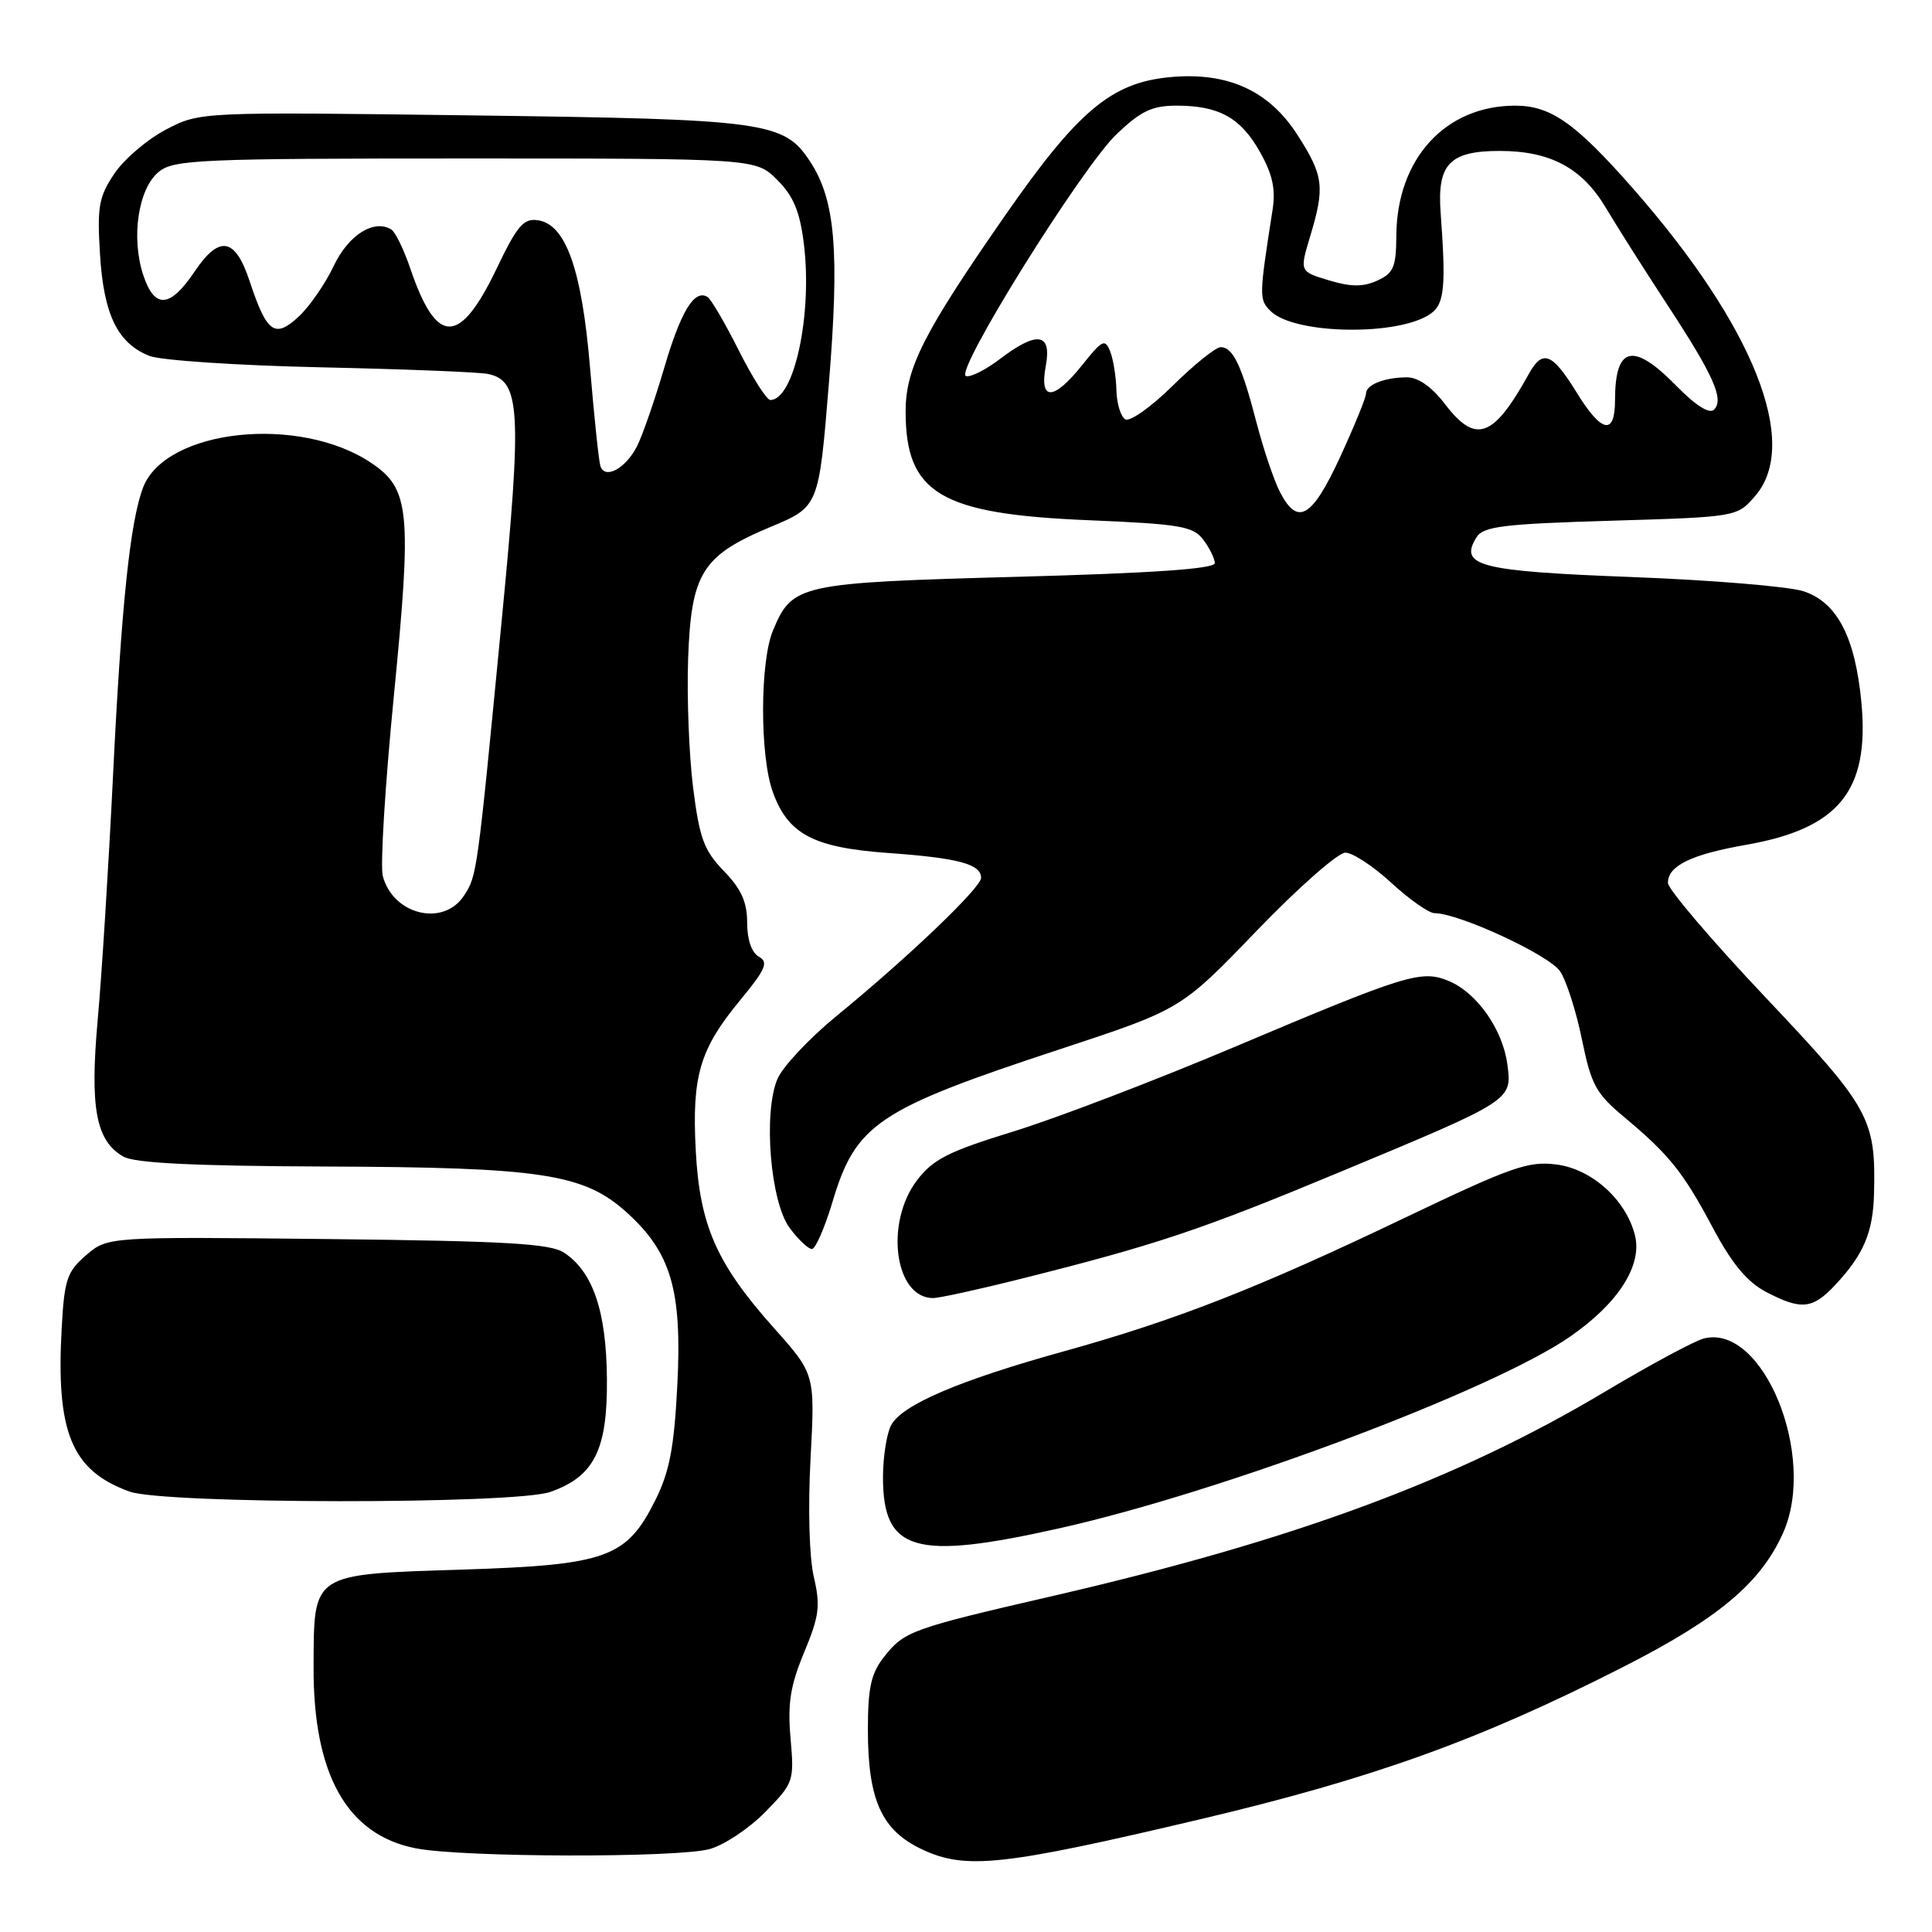 <?xml version="1.0" encoding="UTF-8" standalone="no"?>
<!DOCTYPE svg PUBLIC "-//W3C//DTD SVG 1.1//EN" "http://www.w3.org/Graphics/SVG/1.1/DTD/svg11.dtd" >
<svg xmlns="http://www.w3.org/2000/svg" xmlns:xlink="http://www.w3.org/1999/xlink" version="1.1" viewBox="0 0 256 256">
 <g >
 <path fill="currentColor"
d=" M 159.04 241.06 C 181.89 235.66 195.97 230.60 215.00 220.92 C 227.68 214.48 233.31 209.76 236.28 203.09 C 240.80 192.92 233.61 175.34 225.76 177.36 C 224.52 177.68 218.61 180.86 212.63 184.43 C 193.06 196.10 171.56 204.06 139.74 211.42 C 120.70 215.81 119.83 216.13 117.13 219.56 C 115.42 221.73 115.00 223.64 115.00 229.17 C 115.00 238.54 116.82 242.54 122.21 245.07 C 127.98 247.77 132.88 247.24 159.04 241.06 Z  M 94.03 245.01 C 95.98 244.47 99.30 242.25 101.41 240.09 C 105.17 236.25 105.25 236.01 104.75 230.32 C 104.35 225.70 104.72 223.35 106.56 218.93 C 108.56 214.13 108.73 212.77 107.83 208.93 C 107.23 206.35 107.05 199.82 107.40 193.29 C 108.00 182.08 108.00 182.08 102.56 175.98 C 94.94 167.44 92.71 162.38 92.19 152.42 C 91.67 142.56 92.72 139.01 98.06 132.55 C 101.46 128.43 101.86 127.50 100.56 126.77 C 99.59 126.23 99.00 124.51 99.00 122.25 C 99.00 119.52 98.22 117.79 95.92 115.42 C 93.28 112.69 92.69 111.10 91.84 104.37 C 91.30 100.04 91.00 92.37 91.18 87.32 C 91.58 75.93 93.02 73.62 102.10 69.82 C 108.50 67.15 108.50 67.15 109.83 50.82 C 111.26 33.32 110.69 26.51 107.36 21.43 C 103.88 16.11 101.61 15.80 62.50 15.29 C 26.50 14.82 26.50 14.82 22.01 17.16 C 19.54 18.45 16.46 21.07 15.16 23.00 C 13.09 26.08 12.86 27.37 13.25 33.69 C 13.74 41.71 15.58 45.48 19.80 47.16 C 21.29 47.75 31.50 48.43 42.50 48.67 C 53.50 48.91 63.47 49.30 64.65 49.55 C 68.96 50.43 69.18 54.26 66.51 81.88 C 63.22 115.96 63.22 116.02 61.47 118.69 C 58.74 122.85 52.05 121.21 50.72 116.06 C 50.37 114.72 51.03 103.98 52.19 92.19 C 54.59 67.71 54.31 64.78 49.19 61.34 C 39.64 54.93 21.91 56.85 18.95 64.62 C 17.24 69.14 16.09 80.12 14.99 102.50 C 14.40 114.60 13.48 129.27 12.95 135.09 C 11.89 146.82 12.71 151.19 16.36 153.26 C 17.87 154.12 25.74 154.50 43.00 154.57 C 71.78 154.67 77.36 155.52 83.04 160.65 C 88.93 165.97 90.39 170.96 89.75 183.51 C 89.33 191.78 88.72 194.99 86.86 198.73 C 83.03 206.42 80.43 207.36 61.30 207.98 C 41.18 208.62 41.61 208.35 41.55 220.74 C 41.47 235.11 45.96 243.12 55.08 244.91 C 61.26 246.13 89.76 246.19 94.03 245.01 Z  M 140.45 202.49 C 161.95 197.67 197.68 184.26 208.00 177.14 C 214.41 172.72 217.64 167.69 216.64 163.68 C 215.46 159.00 210.98 154.94 206.29 154.31 C 202.53 153.81 200.36 154.57 186.11 161.38 C 166.63 170.70 155.85 174.92 140.96 179.06 C 127.11 182.90 119.53 186.14 118.08 188.84 C 117.49 189.96 117.00 193.06 117.00 195.74 C 117.00 205.60 121.20 206.81 140.45 202.49 Z  M 72.91 197.69 C 78.74 195.65 80.51 192.11 80.42 182.67 C 80.34 173.72 78.57 168.52 74.75 165.99 C 72.92 164.78 67.12 164.44 43.38 164.18 C 14.27 163.87 14.27 163.87 11.42 166.31 C 8.89 168.49 8.53 169.54 8.18 175.88 C 7.39 189.80 9.48 194.86 17.16 197.64 C 21.77 199.31 68.17 199.35 72.91 197.69 Z  M 243.19 170.25 C 246.96 166.21 248.19 163.29 248.32 158.12 C 248.56 148.20 247.78 146.80 233.95 132.17 C 226.84 124.65 221.02 117.82 221.01 116.99 C 220.99 114.73 224.10 113.22 231.28 111.96 C 243.65 109.81 247.73 104.81 246.65 93.13 C 245.83 84.42 243.44 79.81 238.96 78.34 C 237.01 77.71 226.77 76.86 216.22 76.46 C 195.96 75.69 193.26 74.99 195.66 71.17 C 196.55 69.75 199.27 69.42 213.44 69.00 C 230.18 68.50 230.18 68.50 232.59 65.69 C 238.56 58.75 232.37 43.19 216.40 25.00 C 208.76 16.30 205.49 14.00 200.77 14.00 C 191.50 14.00 185.07 21.06 185.02 31.27 C 185.00 35.38 184.65 36.20 182.50 37.18 C 180.63 38.03 179.03 38.03 176.10 37.15 C 172.20 35.98 172.20 35.98 173.60 31.33 C 175.58 24.76 175.39 23.29 171.93 17.89 C 168.13 11.97 162.64 9.49 154.95 10.23 C 147.25 10.97 142.80 14.72 133.19 28.54 C 122.38 44.09 120.00 48.78 120.00 54.52 C 120.00 65.38 124.60 68.12 144.21 68.93 C 156.37 69.44 158.09 69.73 159.43 71.50 C 160.26 72.60 160.95 74.00 160.97 74.61 C 160.99 75.37 152.89 75.94 134.75 76.43 C 105.83 77.22 104.98 77.41 102.42 83.55 C 100.69 87.69 100.67 100.18 102.40 104.94 C 104.42 110.55 107.78 112.32 117.76 113.03 C 126.98 113.69 130.00 114.50 130.00 116.32 C 130.00 117.62 120.30 126.89 110.86 134.61 C 107.21 137.60 103.67 141.38 103.00 143.00 C 101.11 147.56 102.09 159.30 104.64 162.72 C 105.78 164.25 107.10 165.50 107.58 165.50 C 108.05 165.50 109.27 162.72 110.29 159.32 C 113.40 148.90 116.21 147.01 140.50 139.01 C 156.50 133.74 156.50 133.74 166.50 123.35 C 172.00 117.64 177.30 112.97 178.27 112.98 C 179.25 112.99 182.00 114.80 184.38 117.00 C 186.77 119.20 189.34 121.00 190.09 121.00 C 193.31 121.00 205.33 126.57 206.73 128.72 C 207.57 129.99 208.87 134.06 209.62 137.77 C 210.84 143.72 211.48 144.91 215.19 148.00 C 221.20 153.02 223.03 155.30 226.98 162.73 C 229.49 167.44 231.50 169.86 233.98 171.17 C 238.68 173.63 240.17 173.48 243.19 170.25 Z  M 135.32 169.44 C 153.23 164.95 159.12 162.97 177.50 155.32 C 200.49 145.75 200.37 145.83 199.73 141.01 C 199.11 136.39 195.68 131.52 191.97 129.99 C 188.34 128.48 186.45 129.06 163.50 138.76 C 153.05 143.17 139.90 148.20 134.27 149.93 C 125.69 152.57 123.64 153.60 121.52 156.38 C 117.20 162.04 118.55 172.00 123.64 172.00 C 124.46 172.00 129.72 170.85 135.32 169.44 Z  M 79.55 61.73 C 79.34 61.05 78.73 55.24 78.19 48.80 C 77.10 35.70 74.98 29.71 71.26 29.18 C 69.38 28.91 68.52 29.92 65.86 35.48 C 60.93 45.81 57.88 45.86 54.40 35.67 C 53.53 33.10 52.38 30.73 51.85 30.41 C 49.55 28.99 46.16 31.14 44.22 35.24 C 43.11 37.58 41.03 40.60 39.59 41.94 C 36.42 44.89 35.36 44.14 33.09 37.29 C 31.16 31.46 29.08 31.10 25.78 35.99 C 22.52 40.84 20.48 40.97 18.98 36.44 C 17.34 31.47 18.32 24.97 21.05 22.76 C 23.04 21.15 26.46 21.00 61.69 21.00 C 100.15 21.00 100.15 21.00 102.98 23.83 C 105.13 25.97 105.98 28.01 106.51 32.25 C 107.68 41.61 105.24 53.00 102.07 53.00 C 101.59 53.00 99.71 50.04 97.89 46.43 C 96.08 42.82 94.21 39.63 93.75 39.35 C 92.02 38.28 90.22 41.23 88.01 48.75 C 86.76 53.01 85.14 57.68 84.41 59.13 C 82.90 62.10 80.12 63.59 79.55 61.73 Z  M 169.61 65.21 C 168.81 63.67 167.41 59.52 166.49 55.98 C 164.54 48.45 163.38 46.00 161.75 46.00 C 161.10 46.00 158.23 48.30 155.38 51.12 C 152.52 53.94 149.70 55.93 149.10 55.56 C 148.49 55.19 147.97 53.45 147.93 51.69 C 147.89 49.94 147.52 47.64 147.11 46.58 C 146.43 44.85 146.07 45.02 143.43 48.33 C 139.61 53.12 137.69 53.19 138.57 48.50 C 139.39 44.10 137.43 43.81 132.47 47.59 C 130.59 49.02 128.58 50.03 127.99 49.83 C 126.42 49.31 143.34 22.17 147.98 17.75 C 151.19 14.70 152.67 14.00 155.91 14.00 C 161.54 14.00 164.41 15.60 166.97 20.17 C 168.62 23.10 169.05 25.08 168.62 27.81 C 166.82 39.34 166.82 39.68 168.36 41.22 C 171.50 44.35 185.48 44.56 189.62 41.53 C 191.40 40.24 191.61 37.97 190.89 28.17 C 190.42 21.74 192.08 20.00 198.72 20.00 C 205.41 20.00 209.63 22.25 212.76 27.50 C 214.27 30.03 217.91 35.78 220.86 40.28 C 227.08 49.76 228.48 52.92 227.12 54.28 C 226.51 54.89 224.69 53.75 222.12 51.12 C 216.40 45.28 214.00 45.85 214.00 53.02 C 214.00 57.75 212.22 57.39 208.91 52.00 C 205.66 46.73 204.40 46.25 202.57 49.56 C 197.86 58.06 195.54 58.89 191.43 53.50 C 189.75 51.29 187.92 50.00 186.46 50.00 C 183.45 50.00 181.00 50.97 181.00 52.17 C 181.00 52.70 179.45 56.48 177.57 60.57 C 173.83 68.65 171.95 69.74 169.61 65.21 Z "/>
</g>
</svg>